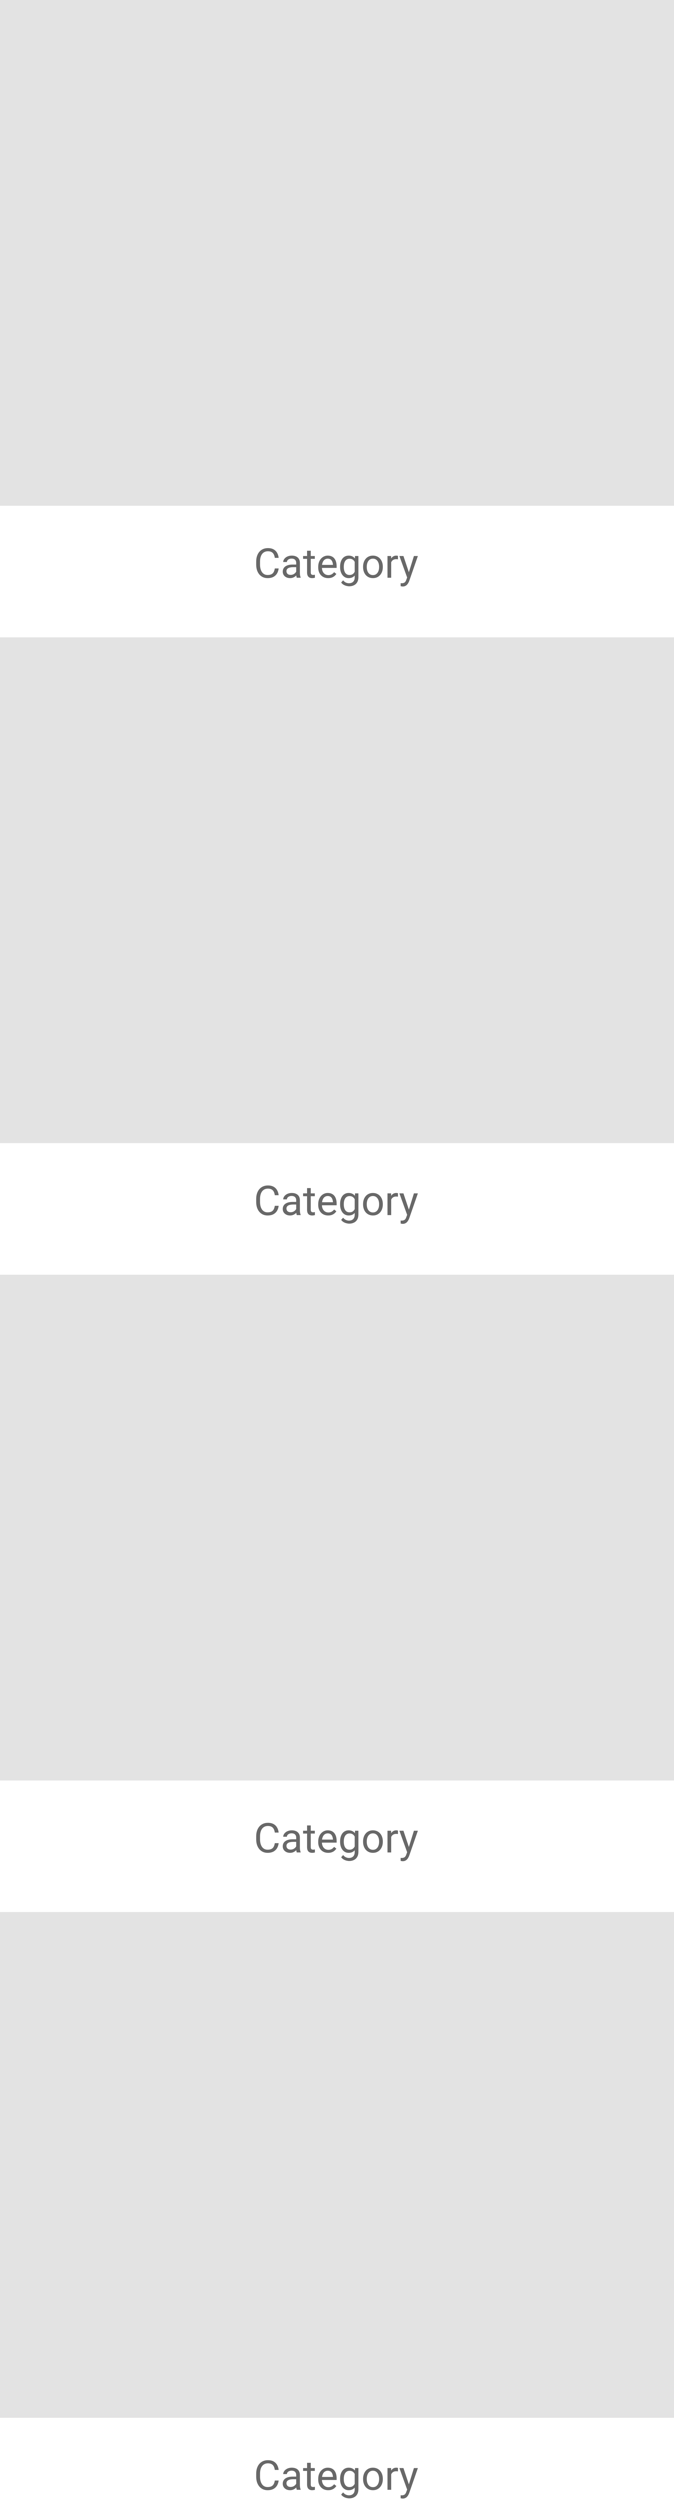<svg width="328" height="1216" viewBox="0 0 328 1216" fill="none" xmlns="http://www.w3.org/2000/svg">
<g clip-path="url(#clip0_17089_8358)">
<rect width="328" height="246" fill="#E3E3E3"/>
</g>
<path d="M133.734 276.479H135.609C135.512 277.377 135.255 278.181 134.838 278.891C134.421 279.6 133.832 280.163 133.07 280.58C132.309 280.99 131.358 281.195 130.219 281.195C129.385 281.195 128.627 281.039 127.943 280.727C127.266 280.414 126.684 279.971 126.195 279.398C125.707 278.819 125.329 278.126 125.062 277.318C124.802 276.505 124.672 275.6 124.672 274.604V273.188C124.672 272.191 124.802 271.29 125.062 270.482C125.329 269.669 125.71 268.972 126.205 268.393C126.706 267.813 127.309 267.367 128.012 267.055C128.715 266.742 129.506 266.586 130.385 266.586C131.459 266.586 132.367 266.788 133.109 267.191C133.852 267.595 134.428 268.155 134.838 268.871C135.255 269.581 135.512 270.404 135.609 271.342H133.734C133.643 270.678 133.474 270.108 133.227 269.633C132.979 269.151 132.628 268.78 132.172 268.52C131.716 268.259 131.12 268.129 130.385 268.129C129.753 268.129 129.197 268.249 128.715 268.49C128.24 268.731 127.839 269.073 127.514 269.516C127.195 269.958 126.954 270.489 126.791 271.107C126.628 271.726 126.547 272.413 126.547 273.168V274.604C126.547 275.3 126.618 275.954 126.762 276.566C126.911 277.178 127.136 277.715 127.436 278.178C127.735 278.64 128.116 279.005 128.578 279.271C129.04 279.532 129.587 279.662 130.219 279.662C131.02 279.662 131.658 279.535 132.133 279.281C132.608 279.027 132.966 278.663 133.207 278.188C133.454 277.712 133.63 277.143 133.734 276.479ZM144.135 279.193V273.754C144.135 273.337 144.05 272.976 143.881 272.67C143.718 272.357 143.471 272.117 143.139 271.947C142.807 271.778 142.396 271.693 141.908 271.693C141.452 271.693 141.052 271.771 140.707 271.928C140.368 272.084 140.102 272.289 139.906 272.543C139.717 272.797 139.623 273.07 139.623 273.363H137.816C137.816 272.986 137.914 272.611 138.109 272.24C138.305 271.869 138.585 271.534 138.949 271.234C139.32 270.928 139.763 270.688 140.277 270.512C140.798 270.329 141.378 270.238 142.016 270.238C142.784 270.238 143.461 270.368 144.047 270.629C144.639 270.889 145.102 271.283 145.434 271.811C145.772 272.331 145.941 272.986 145.941 273.773V278.695C145.941 279.047 145.971 279.421 146.029 279.818C146.094 280.215 146.189 280.557 146.312 280.844V281H144.428C144.337 280.792 144.265 280.515 144.213 280.17C144.161 279.818 144.135 279.493 144.135 279.193ZM144.447 274.594L144.467 275.863H142.641C142.126 275.863 141.667 275.906 141.264 275.99C140.86 276.068 140.521 276.189 140.248 276.352C139.975 276.514 139.766 276.719 139.623 276.967C139.48 277.208 139.408 277.491 139.408 277.816C139.408 278.148 139.483 278.451 139.633 278.725C139.783 278.998 140.007 279.216 140.307 279.379C140.613 279.535 140.987 279.613 141.43 279.613C141.983 279.613 142.471 279.496 142.895 279.262C143.318 279.027 143.653 278.741 143.9 278.402C144.154 278.064 144.291 277.735 144.311 277.416L145.082 278.285C145.036 278.559 144.913 278.861 144.711 279.193C144.509 279.525 144.239 279.844 143.9 280.15C143.568 280.45 143.171 280.701 142.709 280.902C142.253 281.098 141.739 281.195 141.166 281.195C140.45 281.195 139.822 281.055 139.281 280.775C138.747 280.495 138.331 280.121 138.031 279.652C137.738 279.177 137.592 278.646 137.592 278.061C137.592 277.494 137.702 276.996 137.924 276.566C138.145 276.13 138.464 275.769 138.881 275.482C139.298 275.189 139.799 274.968 140.385 274.818C140.971 274.669 141.625 274.594 142.348 274.594H144.447ZM153.207 270.434V271.82H147.494V270.434H153.207ZM149.428 267.865H151.234V278.383C151.234 278.741 151.29 279.011 151.4 279.193C151.511 279.376 151.654 279.496 151.83 279.555C152.006 279.613 152.195 279.643 152.396 279.643C152.546 279.643 152.702 279.63 152.865 279.604C153.035 279.571 153.161 279.545 153.246 279.525L153.256 281C153.113 281.046 152.924 281.088 152.689 281.127C152.462 281.173 152.185 281.195 151.859 281.195C151.417 281.195 151.01 281.107 150.639 280.932C150.268 280.756 149.971 280.463 149.75 280.053C149.535 279.636 149.428 279.076 149.428 278.373V267.865ZM159.711 281.195C158.975 281.195 158.308 281.072 157.709 280.824C157.117 280.57 156.605 280.215 156.176 279.76C155.753 279.304 155.427 278.764 155.199 278.139C154.971 277.514 154.857 276.83 154.857 276.088V275.678C154.857 274.818 154.984 274.053 155.238 273.383C155.492 272.706 155.837 272.133 156.273 271.664C156.71 271.195 157.204 270.84 157.758 270.6C158.311 270.359 158.884 270.238 159.477 270.238C160.232 270.238 160.883 270.368 161.43 270.629C161.983 270.889 162.436 271.254 162.787 271.723C163.139 272.185 163.399 272.732 163.568 273.363C163.738 273.988 163.822 274.672 163.822 275.414V276.225H155.932V274.75H162.016V274.613C161.99 274.145 161.892 273.689 161.723 273.246C161.56 272.803 161.299 272.439 160.941 272.152C160.583 271.866 160.095 271.723 159.477 271.723C159.066 271.723 158.689 271.811 158.344 271.986C157.999 272.156 157.702 272.41 157.455 272.748C157.208 273.087 157.016 273.5 156.879 273.988C156.742 274.477 156.674 275.04 156.674 275.678V276.088C156.674 276.589 156.742 277.061 156.879 277.504C157.022 277.94 157.227 278.324 157.494 278.656C157.768 278.988 158.096 279.249 158.48 279.438C158.871 279.626 159.314 279.721 159.809 279.721C160.447 279.721 160.987 279.59 161.43 279.33C161.872 279.07 162.26 278.721 162.592 278.285L163.686 279.154C163.458 279.499 163.168 279.828 162.816 280.141C162.465 280.453 162.032 280.707 161.518 280.902C161.01 281.098 160.408 281.195 159.711 281.195ZM172.777 270.434H174.418V280.775C174.418 281.706 174.229 282.501 173.852 283.158C173.474 283.816 172.947 284.314 172.27 284.652C171.599 284.997 170.824 285.17 169.945 285.17C169.581 285.17 169.151 285.111 168.656 284.994C168.168 284.883 167.686 284.691 167.211 284.418C166.742 284.151 166.348 283.79 166.029 283.334L166.977 282.26C167.419 282.794 167.882 283.165 168.363 283.373C168.852 283.581 169.333 283.686 169.809 283.686C170.382 283.686 170.876 283.578 171.293 283.363C171.71 283.148 172.032 282.829 172.26 282.406C172.494 281.99 172.611 281.475 172.611 280.863V272.758L172.777 270.434ZM165.502 275.834V275.629C165.502 274.822 165.596 274.089 165.785 273.432C165.98 272.768 166.257 272.198 166.615 271.723C166.98 271.247 167.419 270.883 167.934 270.629C168.448 270.368 169.027 270.238 169.672 270.238C170.336 270.238 170.915 270.355 171.41 270.59C171.911 270.818 172.335 271.153 172.68 271.596C173.031 272.032 173.308 272.559 173.51 273.178C173.712 273.796 173.852 274.496 173.93 275.277V276.176C173.858 276.951 173.718 277.647 173.51 278.266C173.308 278.884 173.031 279.411 172.68 279.848C172.335 280.284 171.911 280.619 171.41 280.854C170.909 281.081 170.323 281.195 169.652 281.195C169.021 281.195 168.448 281.062 167.934 280.795C167.426 280.528 166.99 280.154 166.625 279.672C166.26 279.19 165.98 278.624 165.785 277.973C165.596 277.315 165.502 276.602 165.502 275.834ZM167.309 275.629V275.834C167.309 276.361 167.361 276.856 167.465 277.318C167.576 277.781 167.742 278.188 167.963 278.539C168.191 278.891 168.48 279.167 168.832 279.369C169.184 279.564 169.604 279.662 170.092 279.662C170.691 279.662 171.186 279.535 171.576 279.281C171.967 279.027 172.276 278.692 172.504 278.275C172.738 277.859 172.921 277.406 173.051 276.918V274.564C172.979 274.206 172.868 273.861 172.719 273.529C172.576 273.191 172.387 272.891 172.152 272.631C171.924 272.364 171.641 272.152 171.303 271.996C170.964 271.84 170.567 271.762 170.111 271.762C169.617 271.762 169.19 271.866 168.832 272.074C168.48 272.276 168.191 272.556 167.963 272.914C167.742 273.266 167.576 273.676 167.465 274.145C167.361 274.607 167.309 275.102 167.309 275.629ZM176.684 275.834V275.609C176.684 274.848 176.794 274.141 177.016 273.49C177.237 272.833 177.556 272.263 177.973 271.781C178.389 271.293 178.894 270.915 179.486 270.648C180.079 270.375 180.743 270.238 181.479 270.238C182.221 270.238 182.888 270.375 183.48 270.648C184.079 270.915 184.587 271.293 185.004 271.781C185.427 272.263 185.749 272.833 185.971 273.49C186.192 274.141 186.303 274.848 186.303 275.609V275.834C186.303 276.596 186.192 277.302 185.971 277.953C185.749 278.604 185.427 279.174 185.004 279.662C184.587 280.144 184.083 280.521 183.49 280.795C182.904 281.062 182.24 281.195 181.498 281.195C180.756 281.195 180.089 281.062 179.496 280.795C178.904 280.521 178.396 280.144 177.973 279.662C177.556 279.174 177.237 278.604 177.016 277.953C176.794 277.302 176.684 276.596 176.684 275.834ZM178.49 275.609V275.834C178.49 276.361 178.552 276.859 178.676 277.328C178.799 277.79 178.985 278.201 179.232 278.559C179.486 278.917 179.802 279.2 180.18 279.408C180.557 279.61 180.997 279.711 181.498 279.711C181.993 279.711 182.426 279.61 182.797 279.408C183.174 279.2 183.487 278.917 183.734 278.559C183.982 278.201 184.167 277.79 184.291 277.328C184.421 276.859 184.486 276.361 184.486 275.834V275.609C184.486 275.089 184.421 274.597 184.291 274.135C184.167 273.666 183.979 273.253 183.725 272.895C183.477 272.53 183.165 272.243 182.787 272.035C182.416 271.827 181.98 271.723 181.479 271.723C180.984 271.723 180.548 271.827 180.17 272.035C179.799 272.243 179.486 272.53 179.232 272.895C178.985 273.253 178.799 273.666 178.676 274.135C178.552 274.597 178.49 275.089 178.49 275.609ZM190.375 272.094V281H188.568V270.434H190.326L190.375 272.094ZM193.676 270.375L193.666 272.055C193.516 272.022 193.373 272.003 193.236 271.996C193.106 271.983 192.956 271.977 192.787 271.977C192.37 271.977 192.003 272.042 191.684 272.172C191.365 272.302 191.094 272.484 190.873 272.719C190.652 272.953 190.476 273.233 190.346 273.559C190.222 273.878 190.141 274.229 190.102 274.613L189.594 274.906C189.594 274.268 189.656 273.669 189.779 273.109C189.91 272.549 190.108 272.055 190.375 271.625C190.642 271.189 190.98 270.85 191.391 270.609C191.807 270.362 192.302 270.238 192.875 270.238C193.005 270.238 193.155 270.255 193.324 270.287C193.493 270.313 193.611 270.342 193.676 270.375ZM198.49 279.906L201.43 270.434H203.363L199.125 282.631C199.027 282.891 198.897 283.171 198.734 283.471C198.578 283.777 198.376 284.066 198.129 284.34C197.882 284.613 197.582 284.835 197.23 285.004C196.885 285.18 196.472 285.268 195.99 285.268C195.847 285.268 195.665 285.248 195.443 285.209C195.222 285.17 195.066 285.137 194.975 285.111L194.965 283.646C195.017 283.653 195.098 283.66 195.209 283.666C195.326 283.679 195.408 283.686 195.453 283.686C195.863 283.686 196.212 283.63 196.498 283.52C196.785 283.415 197.025 283.236 197.221 282.982C197.423 282.735 197.595 282.393 197.738 281.957L198.49 279.906ZM196.332 270.434L199.076 278.637L199.545 280.541L198.246 281.205L194.359 270.434H196.332Z" fill="#686868"/>
<g clip-path="url(#clip1_17089_8358)">
<rect width="328" height="246" transform="translate(0 310)" fill="#E3E3E3"/>
</g>
<path d="M133.734 586.479H135.609C135.512 587.377 135.255 588.181 134.838 588.891C134.421 589.6 133.832 590.163 133.07 590.58C132.309 590.99 131.358 591.195 130.219 591.195C129.385 591.195 128.627 591.039 127.943 590.727C127.266 590.414 126.684 589.971 126.195 589.398C125.707 588.819 125.329 588.126 125.062 587.318C124.802 586.505 124.672 585.6 124.672 584.604V583.188C124.672 582.191 124.802 581.29 125.062 580.482C125.329 579.669 125.71 578.972 126.205 578.393C126.706 577.813 127.309 577.367 128.012 577.055C128.715 576.742 129.506 576.586 130.385 576.586C131.459 576.586 132.367 576.788 133.109 577.191C133.852 577.595 134.428 578.155 134.838 578.871C135.255 579.581 135.512 580.404 135.609 581.342H133.734C133.643 580.678 133.474 580.108 133.227 579.633C132.979 579.151 132.628 578.78 132.172 578.52C131.716 578.259 131.12 578.129 130.385 578.129C129.753 578.129 129.197 578.249 128.715 578.49C128.24 578.731 127.839 579.073 127.514 579.516C127.195 579.958 126.954 580.489 126.791 581.107C126.628 581.726 126.547 582.413 126.547 583.168V584.604C126.547 585.3 126.618 585.954 126.762 586.566C126.911 587.178 127.136 587.715 127.436 588.178C127.735 588.64 128.116 589.005 128.578 589.271C129.04 589.532 129.587 589.662 130.219 589.662C131.02 589.662 131.658 589.535 132.133 589.281C132.608 589.027 132.966 588.663 133.207 588.188C133.454 587.712 133.63 587.143 133.734 586.479ZM144.135 589.193V583.754C144.135 583.337 144.05 582.976 143.881 582.67C143.718 582.357 143.471 582.117 143.139 581.947C142.807 581.778 142.396 581.693 141.908 581.693C141.452 581.693 141.052 581.771 140.707 581.928C140.368 582.084 140.102 582.289 139.906 582.543C139.717 582.797 139.623 583.07 139.623 583.363H137.816C137.816 582.986 137.914 582.611 138.109 582.24C138.305 581.869 138.585 581.534 138.949 581.234C139.32 580.928 139.763 580.688 140.277 580.512C140.798 580.329 141.378 580.238 142.016 580.238C142.784 580.238 143.461 580.368 144.047 580.629C144.639 580.889 145.102 581.283 145.434 581.811C145.772 582.331 145.941 582.986 145.941 583.773V588.695C145.941 589.047 145.971 589.421 146.029 589.818C146.094 590.215 146.189 590.557 146.312 590.844V591H144.428C144.337 590.792 144.265 590.515 144.213 590.17C144.161 589.818 144.135 589.493 144.135 589.193ZM144.447 584.594L144.467 585.863H142.641C142.126 585.863 141.667 585.906 141.264 585.99C140.86 586.068 140.521 586.189 140.248 586.352C139.975 586.514 139.766 586.719 139.623 586.967C139.48 587.208 139.408 587.491 139.408 587.816C139.408 588.148 139.483 588.451 139.633 588.725C139.783 588.998 140.007 589.216 140.307 589.379C140.613 589.535 140.987 589.613 141.43 589.613C141.983 589.613 142.471 589.496 142.895 589.262C143.318 589.027 143.653 588.741 143.9 588.402C144.154 588.064 144.291 587.735 144.311 587.416L145.082 588.285C145.036 588.559 144.913 588.861 144.711 589.193C144.509 589.525 144.239 589.844 143.9 590.15C143.568 590.45 143.171 590.701 142.709 590.902C142.253 591.098 141.739 591.195 141.166 591.195C140.45 591.195 139.822 591.055 139.281 590.775C138.747 590.495 138.331 590.121 138.031 589.652C137.738 589.177 137.592 588.646 137.592 588.061C137.592 587.494 137.702 586.996 137.924 586.566C138.145 586.13 138.464 585.769 138.881 585.482C139.298 585.189 139.799 584.968 140.385 584.818C140.971 584.669 141.625 584.594 142.348 584.594H144.447ZM153.207 580.434V581.82H147.494V580.434H153.207ZM149.428 577.865H151.234V588.383C151.234 588.741 151.29 589.011 151.4 589.193C151.511 589.376 151.654 589.496 151.83 589.555C152.006 589.613 152.195 589.643 152.396 589.643C152.546 589.643 152.702 589.63 152.865 589.604C153.035 589.571 153.161 589.545 153.246 589.525L153.256 591C153.113 591.046 152.924 591.088 152.689 591.127C152.462 591.173 152.185 591.195 151.859 591.195C151.417 591.195 151.01 591.107 150.639 590.932C150.268 590.756 149.971 590.463 149.75 590.053C149.535 589.636 149.428 589.076 149.428 588.373V577.865ZM159.711 591.195C158.975 591.195 158.308 591.072 157.709 590.824C157.117 590.57 156.605 590.215 156.176 589.76C155.753 589.304 155.427 588.764 155.199 588.139C154.971 587.514 154.857 586.83 154.857 586.088V585.678C154.857 584.818 154.984 584.053 155.238 583.383C155.492 582.706 155.837 582.133 156.273 581.664C156.71 581.195 157.204 580.84 157.758 580.6C158.311 580.359 158.884 580.238 159.477 580.238C160.232 580.238 160.883 580.368 161.43 580.629C161.983 580.889 162.436 581.254 162.787 581.723C163.139 582.185 163.399 582.732 163.568 583.363C163.738 583.988 163.822 584.672 163.822 585.414V586.225H155.932V584.75H162.016V584.613C161.99 584.145 161.892 583.689 161.723 583.246C161.56 582.803 161.299 582.439 160.941 582.152C160.583 581.866 160.095 581.723 159.477 581.723C159.066 581.723 158.689 581.811 158.344 581.986C157.999 582.156 157.702 582.41 157.455 582.748C157.208 583.087 157.016 583.5 156.879 583.988C156.742 584.477 156.674 585.04 156.674 585.678V586.088C156.674 586.589 156.742 587.061 156.879 587.504C157.022 587.94 157.227 588.324 157.494 588.656C157.768 588.988 158.096 589.249 158.48 589.438C158.871 589.626 159.314 589.721 159.809 589.721C160.447 589.721 160.987 589.59 161.43 589.33C161.872 589.07 162.26 588.721 162.592 588.285L163.686 589.154C163.458 589.499 163.168 589.828 162.816 590.141C162.465 590.453 162.032 590.707 161.518 590.902C161.01 591.098 160.408 591.195 159.711 591.195ZM172.777 580.434H174.418V590.775C174.418 591.706 174.229 592.501 173.852 593.158C173.474 593.816 172.947 594.314 172.27 594.652C171.599 594.997 170.824 595.17 169.945 595.17C169.581 595.17 169.151 595.111 168.656 594.994C168.168 594.883 167.686 594.691 167.211 594.418C166.742 594.151 166.348 593.79 166.029 593.334L166.977 592.26C167.419 592.794 167.882 593.165 168.363 593.373C168.852 593.581 169.333 593.686 169.809 593.686C170.382 593.686 170.876 593.578 171.293 593.363C171.71 593.148 172.032 592.829 172.26 592.406C172.494 591.99 172.611 591.475 172.611 590.863V582.758L172.777 580.434ZM165.502 585.834V585.629C165.502 584.822 165.596 584.089 165.785 583.432C165.98 582.768 166.257 582.198 166.615 581.723C166.98 581.247 167.419 580.883 167.934 580.629C168.448 580.368 169.027 580.238 169.672 580.238C170.336 580.238 170.915 580.355 171.41 580.59C171.911 580.818 172.335 581.153 172.68 581.596C173.031 582.032 173.308 582.559 173.51 583.178C173.712 583.796 173.852 584.496 173.93 585.277V586.176C173.858 586.951 173.718 587.647 173.51 588.266C173.308 588.884 173.031 589.411 172.68 589.848C172.335 590.284 171.911 590.619 171.41 590.854C170.909 591.081 170.323 591.195 169.652 591.195C169.021 591.195 168.448 591.062 167.934 590.795C167.426 590.528 166.99 590.154 166.625 589.672C166.26 589.19 165.98 588.624 165.785 587.973C165.596 587.315 165.502 586.602 165.502 585.834ZM167.309 585.629V585.834C167.309 586.361 167.361 586.856 167.465 587.318C167.576 587.781 167.742 588.188 167.963 588.539C168.191 588.891 168.48 589.167 168.832 589.369C169.184 589.564 169.604 589.662 170.092 589.662C170.691 589.662 171.186 589.535 171.576 589.281C171.967 589.027 172.276 588.692 172.504 588.275C172.738 587.859 172.921 587.406 173.051 586.918V584.564C172.979 584.206 172.868 583.861 172.719 583.529C172.576 583.191 172.387 582.891 172.152 582.631C171.924 582.364 171.641 582.152 171.303 581.996C170.964 581.84 170.567 581.762 170.111 581.762C169.617 581.762 169.19 581.866 168.832 582.074C168.48 582.276 168.191 582.556 167.963 582.914C167.742 583.266 167.576 583.676 167.465 584.145C167.361 584.607 167.309 585.102 167.309 585.629ZM176.684 585.834V585.609C176.684 584.848 176.794 584.141 177.016 583.49C177.237 582.833 177.556 582.263 177.973 581.781C178.389 581.293 178.894 580.915 179.486 580.648C180.079 580.375 180.743 580.238 181.479 580.238C182.221 580.238 182.888 580.375 183.48 580.648C184.079 580.915 184.587 581.293 185.004 581.781C185.427 582.263 185.749 582.833 185.971 583.49C186.192 584.141 186.303 584.848 186.303 585.609V585.834C186.303 586.596 186.192 587.302 185.971 587.953C185.749 588.604 185.427 589.174 185.004 589.662C184.587 590.144 184.083 590.521 183.49 590.795C182.904 591.062 182.24 591.195 181.498 591.195C180.756 591.195 180.089 591.062 179.496 590.795C178.904 590.521 178.396 590.144 177.973 589.662C177.556 589.174 177.237 588.604 177.016 587.953C176.794 587.302 176.684 586.596 176.684 585.834ZM178.49 585.609V585.834C178.49 586.361 178.552 586.859 178.676 587.328C178.799 587.79 178.985 588.201 179.232 588.559C179.486 588.917 179.802 589.2 180.18 589.408C180.557 589.61 180.997 589.711 181.498 589.711C181.993 589.711 182.426 589.61 182.797 589.408C183.174 589.2 183.487 588.917 183.734 588.559C183.982 588.201 184.167 587.79 184.291 587.328C184.421 586.859 184.486 586.361 184.486 585.834V585.609C184.486 585.089 184.421 584.597 184.291 584.135C184.167 583.666 183.979 583.253 183.725 582.895C183.477 582.53 183.165 582.243 182.787 582.035C182.416 581.827 181.98 581.723 181.479 581.723C180.984 581.723 180.548 581.827 180.17 582.035C179.799 582.243 179.486 582.53 179.232 582.895C178.985 583.253 178.799 583.666 178.676 584.135C178.552 584.597 178.49 585.089 178.49 585.609ZM190.375 582.094V591H188.568V580.434H190.326L190.375 582.094ZM193.676 580.375L193.666 582.055C193.516 582.022 193.373 582.003 193.236 581.996C193.106 581.983 192.956 581.977 192.787 581.977C192.37 581.977 192.003 582.042 191.684 582.172C191.365 582.302 191.094 582.484 190.873 582.719C190.652 582.953 190.476 583.233 190.346 583.559C190.222 583.878 190.141 584.229 190.102 584.613L189.594 584.906C189.594 584.268 189.656 583.669 189.779 583.109C189.91 582.549 190.108 582.055 190.375 581.625C190.642 581.189 190.98 580.85 191.391 580.609C191.807 580.362 192.302 580.238 192.875 580.238C193.005 580.238 193.155 580.255 193.324 580.287C193.493 580.313 193.611 580.342 193.676 580.375ZM198.49 589.906L201.43 580.434H203.363L199.125 592.631C199.027 592.891 198.897 593.171 198.734 593.471C198.578 593.777 198.376 594.066 198.129 594.34C197.882 594.613 197.582 594.835 197.23 595.004C196.885 595.18 196.472 595.268 195.99 595.268C195.847 595.268 195.665 595.248 195.443 595.209C195.222 595.17 195.066 595.137 194.975 595.111L194.965 593.646C195.017 593.653 195.098 593.66 195.209 593.666C195.326 593.679 195.408 593.686 195.453 593.686C195.863 593.686 196.212 593.63 196.498 593.52C196.785 593.415 197.025 593.236 197.221 592.982C197.423 592.735 197.595 592.393 197.738 591.957L198.49 589.906ZM196.332 580.434L199.076 588.637L199.545 590.541L198.246 591.205L194.359 580.434H196.332Z" fill="#686868"/>
<g clip-path="url(#clip2_17089_8358)">
<rect width="328" height="246" transform="translate(0 620)" fill="#E3E3E3"/>
</g>
<path d="M133.734 896.479H135.609C135.512 897.377 135.255 898.181 134.838 898.891C134.421 899.6 133.832 900.163 133.07 900.58C132.309 900.99 131.358 901.195 130.219 901.195C129.385 901.195 128.627 901.039 127.943 900.727C127.266 900.414 126.684 899.971 126.195 899.398C125.707 898.819 125.329 898.126 125.062 897.318C124.802 896.505 124.672 895.6 124.672 894.604V893.188C124.672 892.191 124.802 891.29 125.062 890.482C125.329 889.669 125.71 888.972 126.205 888.393C126.706 887.813 127.309 887.367 128.012 887.055C128.715 886.742 129.506 886.586 130.385 886.586C131.459 886.586 132.367 886.788 133.109 887.191C133.852 887.595 134.428 888.155 134.838 888.871C135.255 889.581 135.512 890.404 135.609 891.342H133.734C133.643 890.678 133.474 890.108 133.227 889.633C132.979 889.151 132.628 888.78 132.172 888.52C131.716 888.259 131.12 888.129 130.385 888.129C129.753 888.129 129.197 888.249 128.715 888.49C128.24 888.731 127.839 889.073 127.514 889.516C127.195 889.958 126.954 890.489 126.791 891.107C126.628 891.726 126.547 892.413 126.547 893.168V894.604C126.547 895.3 126.618 895.954 126.762 896.566C126.911 897.178 127.136 897.715 127.436 898.178C127.735 898.64 128.116 899.005 128.578 899.271C129.04 899.532 129.587 899.662 130.219 899.662C131.02 899.662 131.658 899.535 132.133 899.281C132.608 899.027 132.966 898.663 133.207 898.188C133.454 897.712 133.63 897.143 133.734 896.479ZM144.135 899.193V893.754C144.135 893.337 144.05 892.976 143.881 892.67C143.718 892.357 143.471 892.117 143.139 891.947C142.807 891.778 142.396 891.693 141.908 891.693C141.452 891.693 141.052 891.771 140.707 891.928C140.368 892.084 140.102 892.289 139.906 892.543C139.717 892.797 139.623 893.07 139.623 893.363H137.816C137.816 892.986 137.914 892.611 138.109 892.24C138.305 891.869 138.585 891.534 138.949 891.234C139.32 890.928 139.763 890.688 140.277 890.512C140.798 890.329 141.378 890.238 142.016 890.238C142.784 890.238 143.461 890.368 144.047 890.629C144.639 890.889 145.102 891.283 145.434 891.811C145.772 892.331 145.941 892.986 145.941 893.773V898.695C145.941 899.047 145.971 899.421 146.029 899.818C146.094 900.215 146.189 900.557 146.312 900.844V901H144.428C144.337 900.792 144.265 900.515 144.213 900.17C144.161 899.818 144.135 899.493 144.135 899.193ZM144.447 894.594L144.467 895.863H142.641C142.126 895.863 141.667 895.906 141.264 895.99C140.86 896.068 140.521 896.189 140.248 896.352C139.975 896.514 139.766 896.719 139.623 896.967C139.48 897.208 139.408 897.491 139.408 897.816C139.408 898.148 139.483 898.451 139.633 898.725C139.783 898.998 140.007 899.216 140.307 899.379C140.613 899.535 140.987 899.613 141.43 899.613C141.983 899.613 142.471 899.496 142.895 899.262C143.318 899.027 143.653 898.741 143.9 898.402C144.154 898.064 144.291 897.735 144.311 897.416L145.082 898.285C145.036 898.559 144.913 898.861 144.711 899.193C144.509 899.525 144.239 899.844 143.9 900.15C143.568 900.45 143.171 900.701 142.709 900.902C142.253 901.098 141.739 901.195 141.166 901.195C140.45 901.195 139.822 901.055 139.281 900.775C138.747 900.495 138.331 900.121 138.031 899.652C137.738 899.177 137.592 898.646 137.592 898.061C137.592 897.494 137.702 896.996 137.924 896.566C138.145 896.13 138.464 895.769 138.881 895.482C139.298 895.189 139.799 894.968 140.385 894.818C140.971 894.669 141.625 894.594 142.348 894.594H144.447ZM153.207 890.434V891.82H147.494V890.434H153.207ZM149.428 887.865H151.234V898.383C151.234 898.741 151.29 899.011 151.4 899.193C151.511 899.376 151.654 899.496 151.83 899.555C152.006 899.613 152.195 899.643 152.396 899.643C152.546 899.643 152.702 899.63 152.865 899.604C153.035 899.571 153.161 899.545 153.246 899.525L153.256 901C153.113 901.046 152.924 901.088 152.689 901.127C152.462 901.173 152.185 901.195 151.859 901.195C151.417 901.195 151.01 901.107 150.639 900.932C150.268 900.756 149.971 900.463 149.75 900.053C149.535 899.636 149.428 899.076 149.428 898.373V887.865ZM159.711 901.195C158.975 901.195 158.308 901.072 157.709 900.824C157.117 900.57 156.605 900.215 156.176 899.76C155.753 899.304 155.427 898.764 155.199 898.139C154.971 897.514 154.857 896.83 154.857 896.088V895.678C154.857 894.818 154.984 894.053 155.238 893.383C155.492 892.706 155.837 892.133 156.273 891.664C156.71 891.195 157.204 890.84 157.758 890.6C158.311 890.359 158.884 890.238 159.477 890.238C160.232 890.238 160.883 890.368 161.43 890.629C161.983 890.889 162.436 891.254 162.787 891.723C163.139 892.185 163.399 892.732 163.568 893.363C163.738 893.988 163.822 894.672 163.822 895.414V896.225H155.932V894.75H162.016V894.613C161.99 894.145 161.892 893.689 161.723 893.246C161.56 892.803 161.299 892.439 160.941 892.152C160.583 891.866 160.095 891.723 159.477 891.723C159.066 891.723 158.689 891.811 158.344 891.986C157.999 892.156 157.702 892.41 157.455 892.748C157.208 893.087 157.016 893.5 156.879 893.988C156.742 894.477 156.674 895.04 156.674 895.678V896.088C156.674 896.589 156.742 897.061 156.879 897.504C157.022 897.94 157.227 898.324 157.494 898.656C157.768 898.988 158.096 899.249 158.48 899.438C158.871 899.626 159.314 899.721 159.809 899.721C160.447 899.721 160.987 899.59 161.43 899.33C161.872 899.07 162.26 898.721 162.592 898.285L163.686 899.154C163.458 899.499 163.168 899.828 162.816 900.141C162.465 900.453 162.032 900.707 161.518 900.902C161.01 901.098 160.408 901.195 159.711 901.195ZM172.777 890.434H174.418V900.775C174.418 901.706 174.229 902.501 173.852 903.158C173.474 903.816 172.947 904.314 172.27 904.652C171.599 904.997 170.824 905.17 169.945 905.17C169.581 905.17 169.151 905.111 168.656 904.994C168.168 904.883 167.686 904.691 167.211 904.418C166.742 904.151 166.348 903.79 166.029 903.334L166.977 902.26C167.419 902.794 167.882 903.165 168.363 903.373C168.852 903.581 169.333 903.686 169.809 903.686C170.382 903.686 170.876 903.578 171.293 903.363C171.71 903.148 172.032 902.829 172.26 902.406C172.494 901.99 172.611 901.475 172.611 900.863V892.758L172.777 890.434ZM165.502 895.834V895.629C165.502 894.822 165.596 894.089 165.785 893.432C165.98 892.768 166.257 892.198 166.615 891.723C166.98 891.247 167.419 890.883 167.934 890.629C168.448 890.368 169.027 890.238 169.672 890.238C170.336 890.238 170.915 890.355 171.41 890.59C171.911 890.818 172.335 891.153 172.68 891.596C173.031 892.032 173.308 892.559 173.51 893.178C173.712 893.796 173.852 894.496 173.93 895.277V896.176C173.858 896.951 173.718 897.647 173.51 898.266C173.308 898.884 173.031 899.411 172.68 899.848C172.335 900.284 171.911 900.619 171.41 900.854C170.909 901.081 170.323 901.195 169.652 901.195C169.021 901.195 168.448 901.062 167.934 900.795C167.426 900.528 166.99 900.154 166.625 899.672C166.26 899.19 165.98 898.624 165.785 897.973C165.596 897.315 165.502 896.602 165.502 895.834ZM167.309 895.629V895.834C167.309 896.361 167.361 896.856 167.465 897.318C167.576 897.781 167.742 898.188 167.963 898.539C168.191 898.891 168.48 899.167 168.832 899.369C169.184 899.564 169.604 899.662 170.092 899.662C170.691 899.662 171.186 899.535 171.576 899.281C171.967 899.027 172.276 898.692 172.504 898.275C172.738 897.859 172.921 897.406 173.051 896.918V894.564C172.979 894.206 172.868 893.861 172.719 893.529C172.576 893.191 172.387 892.891 172.152 892.631C171.924 892.364 171.641 892.152 171.303 891.996C170.964 891.84 170.567 891.762 170.111 891.762C169.617 891.762 169.19 891.866 168.832 892.074C168.48 892.276 168.191 892.556 167.963 892.914C167.742 893.266 167.576 893.676 167.465 894.145C167.361 894.607 167.309 895.102 167.309 895.629ZM176.684 895.834V895.609C176.684 894.848 176.794 894.141 177.016 893.49C177.237 892.833 177.556 892.263 177.973 891.781C178.389 891.293 178.894 890.915 179.486 890.648C180.079 890.375 180.743 890.238 181.479 890.238C182.221 890.238 182.888 890.375 183.48 890.648C184.079 890.915 184.587 891.293 185.004 891.781C185.427 892.263 185.749 892.833 185.971 893.49C186.192 894.141 186.303 894.848 186.303 895.609V895.834C186.303 896.596 186.192 897.302 185.971 897.953C185.749 898.604 185.427 899.174 185.004 899.662C184.587 900.144 184.083 900.521 183.49 900.795C182.904 901.062 182.24 901.195 181.498 901.195C180.756 901.195 180.089 901.062 179.496 900.795C178.904 900.521 178.396 900.144 177.973 899.662C177.556 899.174 177.237 898.604 177.016 897.953C176.794 897.302 176.684 896.596 176.684 895.834ZM178.49 895.609V895.834C178.49 896.361 178.552 896.859 178.676 897.328C178.799 897.79 178.985 898.201 179.232 898.559C179.486 898.917 179.802 899.2 180.18 899.408C180.557 899.61 180.997 899.711 181.498 899.711C181.993 899.711 182.426 899.61 182.797 899.408C183.174 899.2 183.487 898.917 183.734 898.559C183.982 898.201 184.167 897.79 184.291 897.328C184.421 896.859 184.486 896.361 184.486 895.834V895.609C184.486 895.089 184.421 894.597 184.291 894.135C184.167 893.666 183.979 893.253 183.725 892.895C183.477 892.53 183.165 892.243 182.787 892.035C182.416 891.827 181.98 891.723 181.479 891.723C180.984 891.723 180.548 891.827 180.17 892.035C179.799 892.243 179.486 892.53 179.232 892.895C178.985 893.253 178.799 893.666 178.676 894.135C178.552 894.597 178.49 895.089 178.49 895.609ZM190.375 892.094V901H188.568V890.434H190.326L190.375 892.094ZM193.676 890.375L193.666 892.055C193.516 892.022 193.373 892.003 193.236 891.996C193.106 891.983 192.956 891.977 192.787 891.977C192.37 891.977 192.003 892.042 191.684 892.172C191.365 892.302 191.094 892.484 190.873 892.719C190.652 892.953 190.476 893.233 190.346 893.559C190.222 893.878 190.141 894.229 190.102 894.613L189.594 894.906C189.594 894.268 189.656 893.669 189.779 893.109C189.91 892.549 190.108 892.055 190.375 891.625C190.642 891.189 190.98 890.85 191.391 890.609C191.807 890.362 192.302 890.238 192.875 890.238C193.005 890.238 193.155 890.255 193.324 890.287C193.493 890.313 193.611 890.342 193.676 890.375ZM198.49 899.906L201.43 890.434H203.363L199.125 902.631C199.027 902.891 198.897 903.171 198.734 903.471C198.578 903.777 198.376 904.066 198.129 904.34C197.882 904.613 197.582 904.835 197.23 905.004C196.885 905.18 196.472 905.268 195.99 905.268C195.847 905.268 195.665 905.248 195.443 905.209C195.222 905.17 195.066 905.137 194.975 905.111L194.965 903.646C195.017 903.653 195.098 903.66 195.209 903.666C195.326 903.679 195.408 903.686 195.453 903.686C195.863 903.686 196.212 903.63 196.498 903.52C196.785 903.415 197.025 903.236 197.221 902.982C197.423 902.735 197.595 902.393 197.738 901.957L198.49 899.906ZM196.332 890.434L199.076 898.637L199.545 900.541L198.246 901.205L194.359 890.434H196.332Z" fill="#686868"/>
<g clip-path="url(#clip3_17089_8358)">
<rect width="328" height="246" transform="translate(0 930.001)" fill="#E3E3E3"/>
</g>
<path d="M133.734 1206.48H135.609C135.512 1207.38 135.255 1208.18 134.838 1208.89C134.421 1209.6 133.832 1210.16 133.07 1210.58C132.309 1210.99 131.358 1211.2 130.219 1211.2C129.385 1211.2 128.627 1211.04 127.943 1210.73C127.266 1210.42 126.684 1209.97 126.195 1209.4C125.707 1208.82 125.329 1208.13 125.062 1207.32C124.802 1206.51 124.672 1205.6 124.672 1204.6V1203.19C124.672 1202.19 124.802 1201.29 125.062 1200.48C125.329 1199.67 125.71 1198.97 126.205 1198.39C126.706 1197.81 127.309 1197.37 128.012 1197.06C128.715 1196.74 129.506 1196.59 130.385 1196.59C131.459 1196.59 132.367 1196.79 133.109 1197.19C133.852 1197.6 134.428 1198.16 134.838 1198.87C135.255 1199.58 135.512 1200.41 135.609 1201.34H133.734C133.643 1200.68 133.474 1200.11 133.227 1199.63C132.979 1199.15 132.628 1198.78 132.172 1198.52C131.716 1198.26 131.12 1198.13 130.385 1198.13C129.753 1198.13 129.197 1198.25 128.715 1198.49C128.24 1198.73 127.839 1199.07 127.514 1199.52C127.195 1199.96 126.954 1200.49 126.791 1201.11C126.628 1201.73 126.547 1202.41 126.547 1203.17V1204.6C126.547 1205.3 126.618 1205.96 126.762 1206.57C126.911 1207.18 127.136 1207.72 127.436 1208.18C127.735 1208.64 128.116 1209.01 128.578 1209.27C129.04 1209.53 129.587 1209.66 130.219 1209.66C131.02 1209.66 131.658 1209.54 132.133 1209.28C132.608 1209.03 132.966 1208.66 133.207 1208.19C133.454 1207.71 133.63 1207.14 133.734 1206.48ZM144.135 1209.19V1203.75C144.135 1203.34 144.05 1202.98 143.881 1202.67C143.718 1202.36 143.471 1202.12 143.139 1201.95C142.807 1201.78 142.396 1201.69 141.908 1201.69C141.452 1201.69 141.052 1201.77 140.707 1201.93C140.368 1202.08 140.102 1202.29 139.906 1202.54C139.717 1202.8 139.623 1203.07 139.623 1203.36H137.816C137.816 1202.99 137.914 1202.61 138.109 1202.24C138.305 1201.87 138.585 1201.53 138.949 1201.24C139.32 1200.93 139.763 1200.69 140.277 1200.51C140.798 1200.33 141.378 1200.24 142.016 1200.24C142.784 1200.24 143.461 1200.37 144.047 1200.63C144.639 1200.89 145.102 1201.28 145.434 1201.81C145.772 1202.33 145.941 1202.99 145.941 1203.77V1208.7C145.941 1209.05 145.971 1209.42 146.029 1209.82C146.094 1210.22 146.189 1210.56 146.312 1210.84V1211H144.428C144.337 1210.79 144.265 1210.52 144.213 1210.17C144.161 1209.82 144.135 1209.49 144.135 1209.19ZM144.447 1204.59L144.467 1205.86H142.641C142.126 1205.86 141.667 1205.91 141.264 1205.99C140.86 1206.07 140.521 1206.19 140.248 1206.35C139.975 1206.52 139.766 1206.72 139.623 1206.97C139.48 1207.21 139.408 1207.49 139.408 1207.82C139.408 1208.15 139.483 1208.45 139.633 1208.73C139.783 1209 140.007 1209.22 140.307 1209.38C140.613 1209.54 140.987 1209.61 141.43 1209.61C141.983 1209.61 142.471 1209.5 142.895 1209.26C143.318 1209.03 143.653 1208.74 143.9 1208.4C144.154 1208.06 144.291 1207.74 144.311 1207.42L145.082 1208.29C145.036 1208.56 144.913 1208.86 144.711 1209.19C144.509 1209.53 144.239 1209.85 143.9 1210.15C143.568 1210.45 143.171 1210.7 142.709 1210.9C142.253 1211.1 141.739 1211.2 141.166 1211.2C140.45 1211.2 139.822 1211.06 139.281 1210.78C138.747 1210.5 138.331 1210.12 138.031 1209.65C137.738 1209.18 137.592 1208.65 137.592 1208.06C137.592 1207.5 137.702 1207 137.924 1206.57C138.145 1206.13 138.464 1205.77 138.881 1205.48C139.298 1205.19 139.799 1204.97 140.385 1204.82C140.971 1204.67 141.625 1204.59 142.348 1204.59H144.447ZM153.207 1200.43V1201.82H147.494V1200.43H153.207ZM149.428 1197.87H151.234V1208.38C151.234 1208.74 151.29 1209.01 151.4 1209.19C151.511 1209.38 151.654 1209.5 151.83 1209.56C152.006 1209.61 152.195 1209.64 152.396 1209.64C152.546 1209.64 152.702 1209.63 152.865 1209.6C153.035 1209.57 153.161 1209.55 153.246 1209.53L153.256 1211C153.113 1211.05 152.924 1211.09 152.689 1211.13C152.462 1211.17 152.185 1211.2 151.859 1211.2C151.417 1211.2 151.01 1211.11 150.639 1210.93C150.268 1210.76 149.971 1210.46 149.75 1210.05C149.535 1209.64 149.428 1209.08 149.428 1208.37V1197.87ZM159.711 1211.2C158.975 1211.2 158.308 1211.07 157.709 1210.83C157.117 1210.57 156.605 1210.22 156.176 1209.76C155.753 1209.31 155.427 1208.76 155.199 1208.14C154.971 1207.51 154.857 1206.83 154.857 1206.09V1205.68C154.857 1204.82 154.984 1204.05 155.238 1203.38C155.492 1202.71 155.837 1202.13 156.273 1201.67C156.71 1201.2 157.204 1200.84 157.758 1200.6C158.311 1200.36 158.884 1200.24 159.477 1200.24C160.232 1200.24 160.883 1200.37 161.43 1200.63C161.983 1200.89 162.436 1201.25 162.787 1201.72C163.139 1202.19 163.399 1202.73 163.568 1203.36C163.738 1203.99 163.822 1204.67 163.822 1205.42V1206.23H155.932V1204.75H162.016V1204.61C161.99 1204.15 161.892 1203.69 161.723 1203.25C161.56 1202.8 161.299 1202.44 160.941 1202.15C160.583 1201.87 160.095 1201.72 159.477 1201.72C159.066 1201.72 158.689 1201.81 158.344 1201.99C157.999 1202.16 157.702 1202.41 157.455 1202.75C157.208 1203.09 157.016 1203.5 156.879 1203.99C156.742 1204.48 156.674 1205.04 156.674 1205.68V1206.09C156.674 1206.59 156.742 1207.06 156.879 1207.5C157.022 1207.94 157.227 1208.33 157.494 1208.66C157.768 1208.99 158.096 1209.25 158.48 1209.44C158.871 1209.63 159.314 1209.72 159.809 1209.72C160.447 1209.72 160.987 1209.59 161.43 1209.33C161.872 1209.07 162.26 1208.72 162.592 1208.29L163.686 1209.16C163.458 1209.5 163.168 1209.83 162.816 1210.14C162.465 1210.45 162.032 1210.71 161.518 1210.9C161.01 1211.1 160.408 1211.2 159.711 1211.2ZM172.777 1200.43H174.418V1210.78C174.418 1211.71 174.229 1212.5 173.852 1213.16C173.474 1213.82 172.947 1214.31 172.27 1214.65C171.599 1215 170.824 1215.17 169.945 1215.17C169.581 1215.17 169.151 1215.11 168.656 1215C168.168 1214.88 167.686 1214.69 167.211 1214.42C166.742 1214.15 166.348 1213.79 166.029 1213.33L166.977 1212.26C167.419 1212.79 167.882 1213.17 168.363 1213.37C168.852 1213.58 169.333 1213.69 169.809 1213.69C170.382 1213.69 170.876 1213.58 171.293 1213.36C171.71 1213.15 172.032 1212.83 172.26 1212.41C172.494 1211.99 172.611 1211.48 172.611 1210.86V1202.76L172.777 1200.43ZM165.502 1205.83V1205.63C165.502 1204.82 165.596 1204.09 165.785 1203.43C165.98 1202.77 166.257 1202.2 166.615 1201.72C166.98 1201.25 167.419 1200.88 167.934 1200.63C168.448 1200.37 169.027 1200.24 169.672 1200.24C170.336 1200.24 170.915 1200.36 171.41 1200.59C171.911 1200.82 172.335 1201.15 172.68 1201.6C173.031 1202.03 173.308 1202.56 173.51 1203.18C173.712 1203.8 173.852 1204.5 173.93 1205.28V1206.18C173.858 1206.95 173.718 1207.65 173.51 1208.27C173.308 1208.89 173.031 1209.41 172.68 1209.85C172.335 1210.28 171.911 1210.62 171.41 1210.85C170.909 1211.08 170.323 1211.2 169.652 1211.2C169.021 1211.2 168.448 1211.06 167.934 1210.8C167.426 1210.53 166.99 1210.15 166.625 1209.67C166.26 1209.19 165.98 1208.62 165.785 1207.97C165.596 1207.32 165.502 1206.6 165.502 1205.83ZM167.309 1205.63V1205.83C167.309 1206.36 167.361 1206.86 167.465 1207.32C167.576 1207.78 167.742 1208.19 167.963 1208.54C168.191 1208.89 168.48 1209.17 168.832 1209.37C169.184 1209.57 169.604 1209.66 170.092 1209.66C170.691 1209.66 171.186 1209.54 171.576 1209.28C171.967 1209.03 172.276 1208.69 172.504 1208.28C172.738 1207.86 172.921 1207.41 173.051 1206.92V1204.57C172.979 1204.21 172.868 1203.86 172.719 1203.53C172.576 1203.19 172.387 1202.89 172.152 1202.63C171.924 1202.36 171.641 1202.15 171.303 1202C170.964 1201.84 170.567 1201.76 170.111 1201.76C169.617 1201.76 169.19 1201.87 168.832 1202.08C168.48 1202.28 168.191 1202.56 167.963 1202.92C167.742 1203.27 167.576 1203.68 167.465 1204.15C167.361 1204.61 167.309 1205.1 167.309 1205.63ZM176.684 1205.83V1205.61C176.684 1204.85 176.794 1204.14 177.016 1203.49C177.237 1202.83 177.556 1202.26 177.973 1201.78C178.389 1201.29 178.894 1200.92 179.486 1200.65C180.079 1200.38 180.743 1200.24 181.479 1200.24C182.221 1200.24 182.888 1200.38 183.48 1200.65C184.079 1200.92 184.587 1201.29 185.004 1201.78C185.427 1202.26 185.749 1202.83 185.971 1203.49C186.192 1204.14 186.303 1204.85 186.303 1205.61V1205.83C186.303 1206.6 186.192 1207.3 185.971 1207.95C185.749 1208.61 185.427 1209.17 185.004 1209.66C184.587 1210.14 184.083 1210.52 183.49 1210.8C182.904 1211.06 182.24 1211.2 181.498 1211.2C180.756 1211.2 180.089 1211.06 179.496 1210.8C178.904 1210.52 178.396 1210.14 177.973 1209.66C177.556 1209.17 177.237 1208.61 177.016 1207.95C176.794 1207.3 176.684 1206.6 176.684 1205.83ZM178.49 1205.61V1205.83C178.49 1206.36 178.552 1206.86 178.676 1207.33C178.799 1207.79 178.985 1208.2 179.232 1208.56C179.486 1208.92 179.802 1209.2 180.18 1209.41C180.557 1209.61 180.997 1209.71 181.498 1209.71C181.993 1209.71 182.426 1209.61 182.797 1209.41C183.174 1209.2 183.487 1208.92 183.734 1208.56C183.982 1208.2 184.167 1207.79 184.291 1207.33C184.421 1206.86 184.486 1206.36 184.486 1205.83V1205.61C184.486 1205.09 184.421 1204.6 184.291 1204.14C184.167 1203.67 183.979 1203.25 183.725 1202.9C183.477 1202.53 183.165 1202.24 182.787 1202.04C182.416 1201.83 181.98 1201.72 181.479 1201.72C180.984 1201.72 180.548 1201.83 180.17 1202.04C179.799 1202.24 179.486 1202.53 179.232 1202.9C178.985 1203.25 178.799 1203.67 178.676 1204.14C178.552 1204.6 178.49 1205.09 178.49 1205.61ZM190.375 1202.09V1211H188.568V1200.43H190.326L190.375 1202.09ZM193.676 1200.38L193.666 1202.06C193.516 1202.02 193.373 1202 193.236 1202C193.106 1201.98 192.956 1201.98 192.787 1201.98C192.37 1201.98 192.003 1202.04 191.684 1202.17C191.365 1202.3 191.094 1202.49 190.873 1202.72C190.652 1202.95 190.476 1203.23 190.346 1203.56C190.222 1203.88 190.141 1204.23 190.102 1204.61L189.594 1204.91C189.594 1204.27 189.656 1203.67 189.779 1203.11C189.91 1202.55 190.108 1202.06 190.375 1201.63C190.642 1201.19 190.98 1200.85 191.391 1200.61C191.807 1200.36 192.302 1200.24 192.875 1200.24C193.005 1200.24 193.155 1200.26 193.324 1200.29C193.493 1200.31 193.611 1200.34 193.676 1200.38ZM198.49 1209.91L201.43 1200.43H203.363L199.125 1212.63C199.027 1212.89 198.897 1213.17 198.734 1213.47C198.578 1213.78 198.376 1214.07 198.129 1214.34C197.882 1214.61 197.582 1214.84 197.23 1215C196.885 1215.18 196.472 1215.27 195.99 1215.27C195.847 1215.27 195.665 1215.25 195.443 1215.21C195.222 1215.17 195.066 1215.14 194.975 1215.11L194.965 1213.65C195.017 1213.65 195.098 1213.66 195.209 1213.67C195.326 1213.68 195.408 1213.69 195.453 1213.69C195.863 1213.69 196.212 1213.63 196.498 1213.52C196.785 1213.42 197.025 1213.24 197.221 1212.98C197.423 1212.74 197.595 1212.39 197.738 1211.96L198.49 1209.91ZM196.332 1200.43L199.076 1208.64L199.545 1210.54L198.246 1211.21L194.359 1200.43H196.332Z" fill="#686868"/>
<defs>
<clipPath id="clip0_17089_8358">
<rect width="328" height="246" fill="white"/>
</clipPath>
<clipPath id="clip1_17089_8358">
<rect width="328" height="246" fill="white" transform="translate(0 310)"/>
</clipPath>
<clipPath id="clip2_17089_8358">
<rect width="328" height="246" fill="white" transform="translate(0 620)"/>
</clipPath>
<clipPath id="clip3_17089_8358">
<rect width="328" height="246" fill="white" transform="translate(0 930.001)"/>
</clipPath>
</defs>
</svg>
